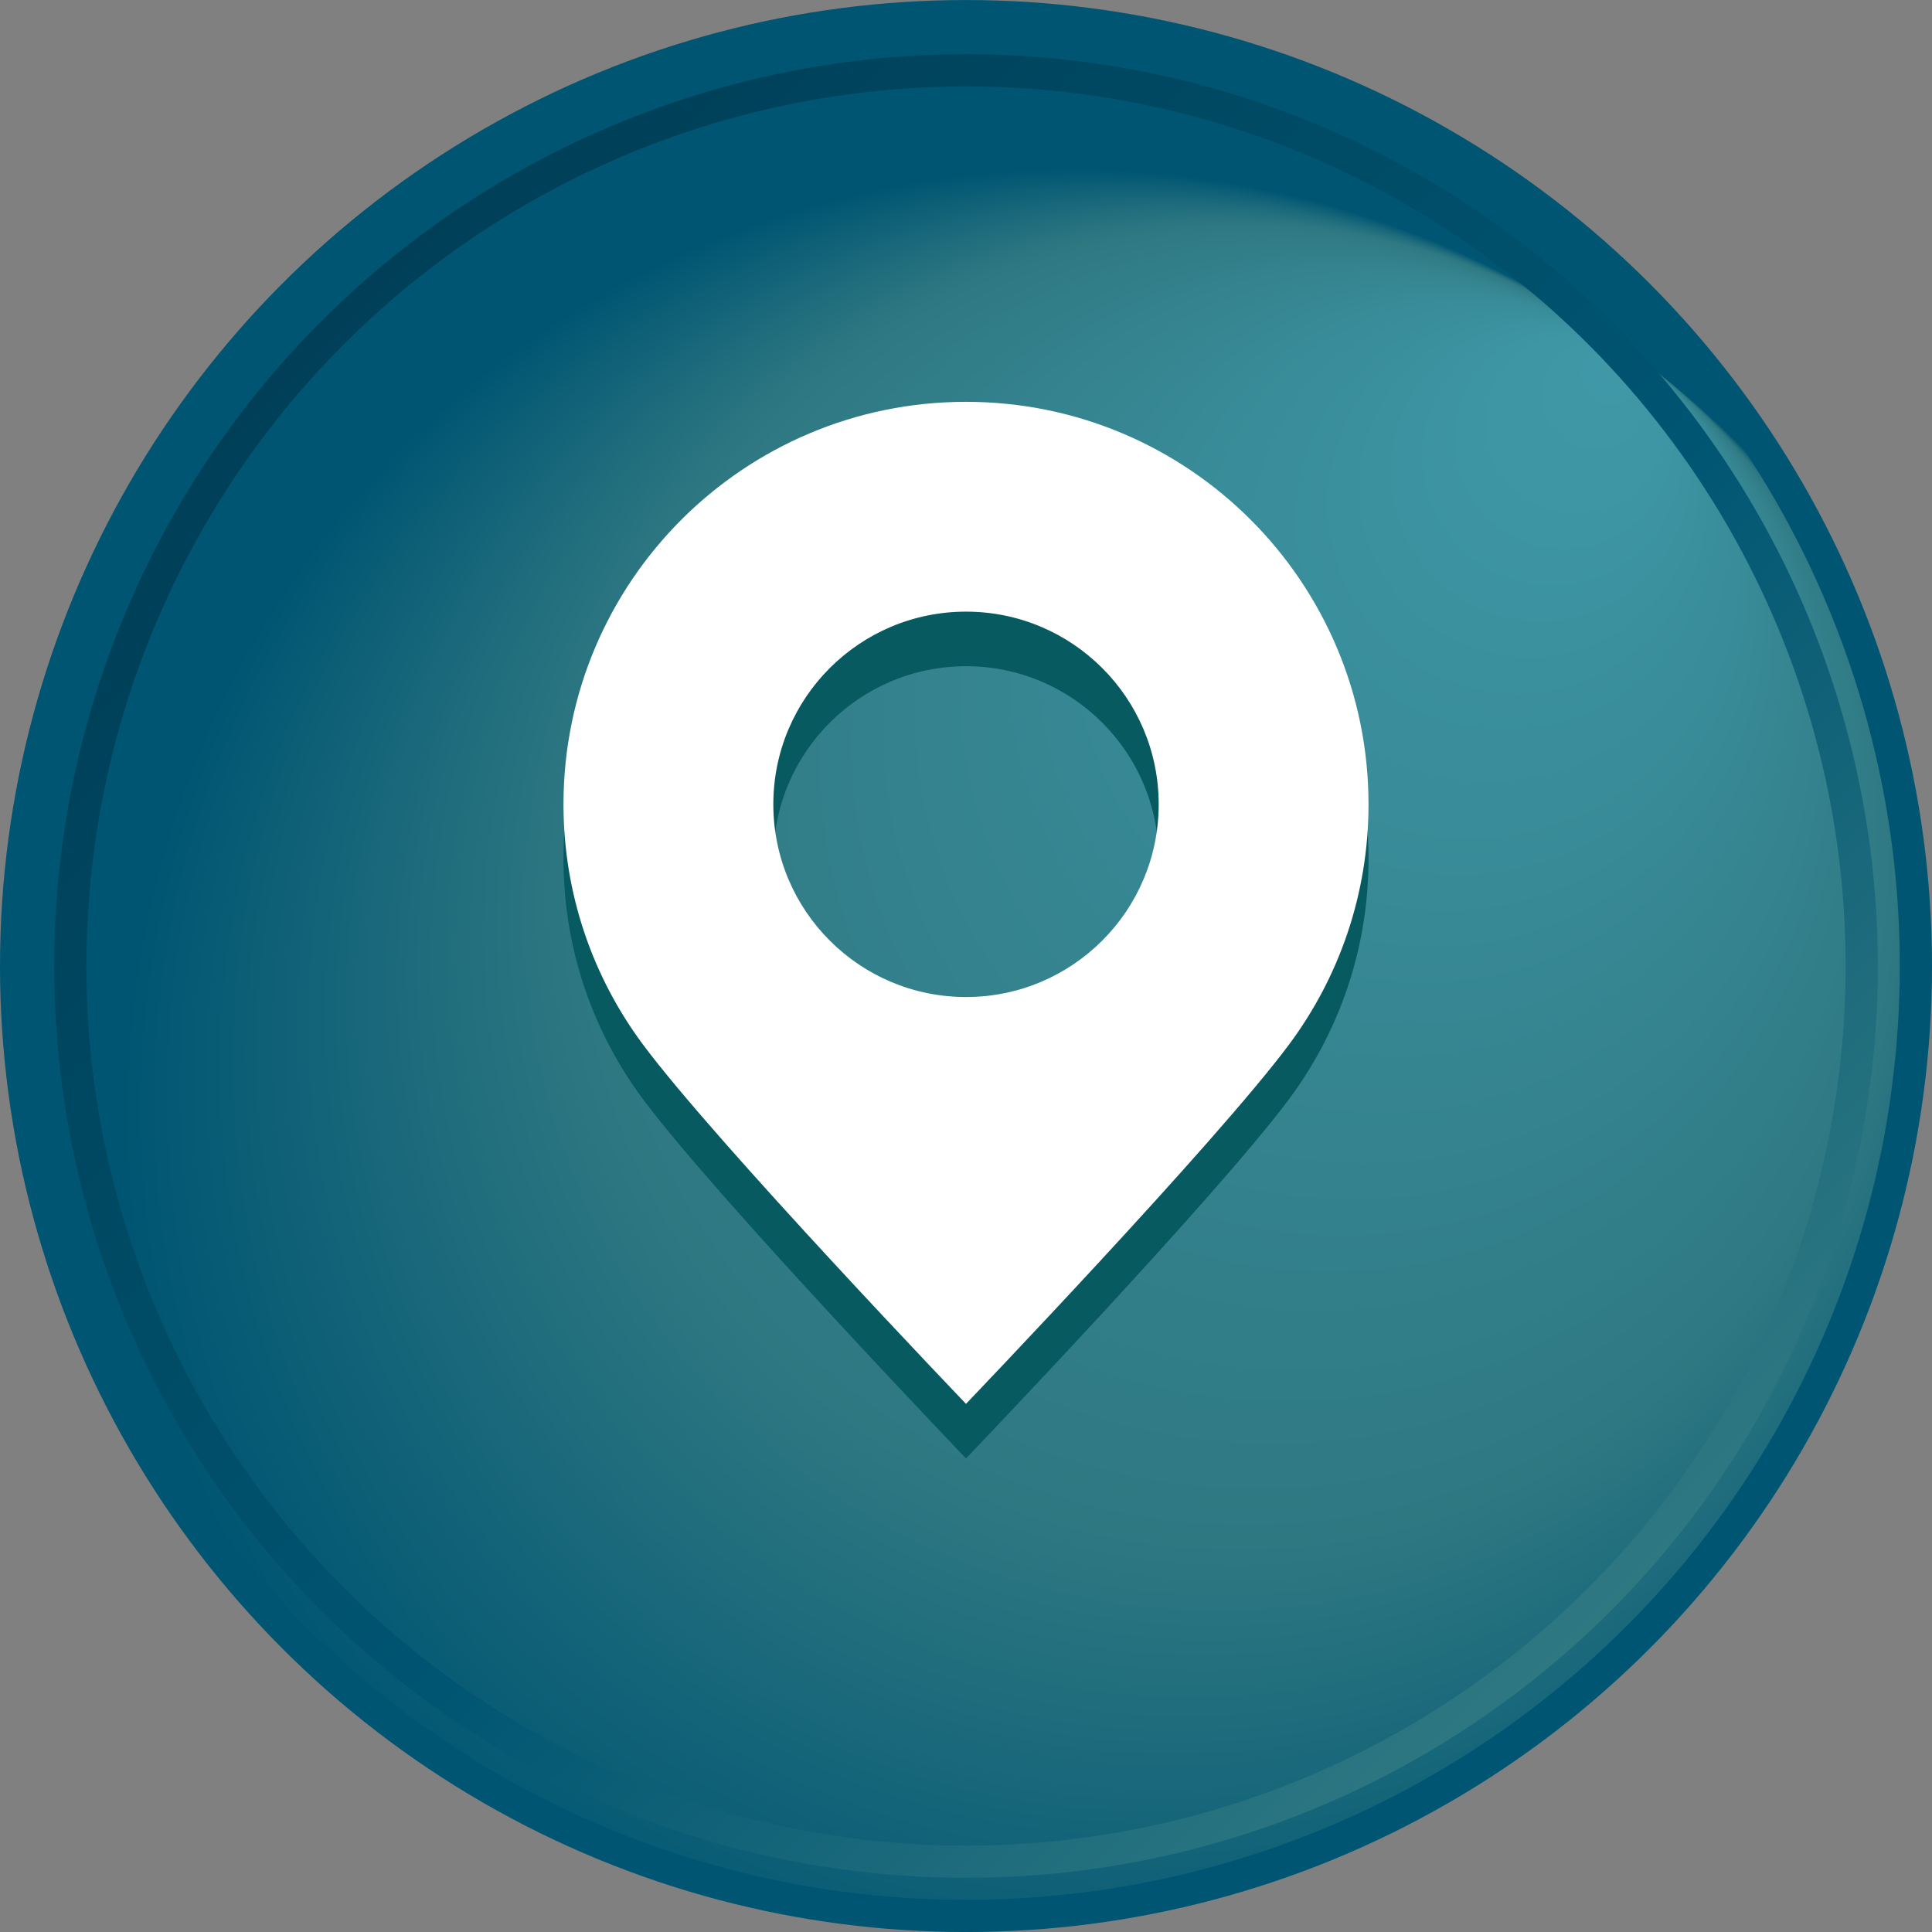 <?xml version="1.0" encoding="utf-8"?>
<!-- Generator: Adobe Illustrator 16.0.0, SVG Export Plug-In . SVG Version: 6.00 Build 0)  -->
<!DOCTYPE svg PUBLIC "-//W3C//DTD SVG 1.1//EN" "http://www.w3.org/Graphics/SVG/1.1/DTD/svg11.dtd">
<svg version="1.1" id="Layer_1" xmlns="http://www.w3.org/2000/svg" xmlns:xlink="http://www.w3.org/1999/xlink" x="0px" y="0px"
	 width="119.996px" height="120px" viewBox="0 0 119.996 120" enable-background="new 0 0 119.996 120" xml:space="preserve">
<rect x="0" y="0" width="119.996" height="120" fill="#808080" stroke="none"/>
<g>
	
		<radialGradient id="SVGID_1_" cx="464.998" cy="-239.5" r="58.998" fx="499.659" fy="-191.758" gradientTransform="matrix(1 0 0 -1 -398.5 -170)" gradientUnits="userSpaceOnUse">
		<stop  offset="0" style="stop-color:#4099A8"/>
		<stop  offset="0.694" style="stop-color:#2E7882"/>
		<stop  offset="1" style="stop-color:#005572"/>
	</radialGradient>
	<circle fill="url(#SVGID_1_)" stroke="#005572" stroke-width="2" stroke-miterlimit="10" cx="59.998" cy="60" r="58.998"/>
	
		<linearGradient id="SVGID_2_" gradientUnits="userSpaceOnUse" x1="-286.885" y1="-310.293" x2="-173.621" y2="-310.293" gradientTransform="matrix(-0.707 -0.707 -0.707 0.707 -322.22 116.596)">
		<stop  offset="0" style="stop-color:#2E7882"/>
		<stop  offset="0.423" style="stop-color:#005572"/>
		<stop  offset="1" style="stop-color:#003F57"/>
	</linearGradient>
	<circle fill="none" stroke="url(#SVGID_2_)" stroke-width="2" stroke-miterlimit="10" cx="60" cy="60" r="55.632"/>
</g>
<path fill="#065A60" d="M59.998,28.348c-13.808,0-25,11.193-25,25c0,5.581,1.829,10.734,4.919,14.895
	c4.556,6.132,20.081,22.339,20.081,22.339s15.526-16.207,20.082-22.34c3.09-4.159,4.918-9.313,4.918-14.894
	C84.998,39.541,73.806,28.348,59.998,28.348z M59.999,65.314c-6.61,0-11.968-5.357-11.968-11.967c0-6.61,5.358-11.968,11.968-11.968
	c6.609,0,11.967,5.357,11.967,11.968C71.966,59.957,66.608,65.314,59.999,65.314z"/>
<path fill="#FFFFFF" d="M59.998,24.957c-13.808,0-25,11.193-25,25c0,5.58,1.829,10.732,4.919,14.895
	c4.556,6.133,20.081,22.34,20.081,22.34s15.526-16.207,20.082-22.34c3.09-4.16,4.918-9.313,4.918-14.895
	C84.998,36.15,73.806,24.957,59.998,24.957z M59.999,61.925c-6.61,0-11.968-5.359-11.968-11.968c0-6.61,5.358-11.968,11.968-11.968
	c6.609,0,11.967,5.357,11.967,11.968C71.966,56.566,66.608,61.925,59.999,61.925z"/>
</svg>
